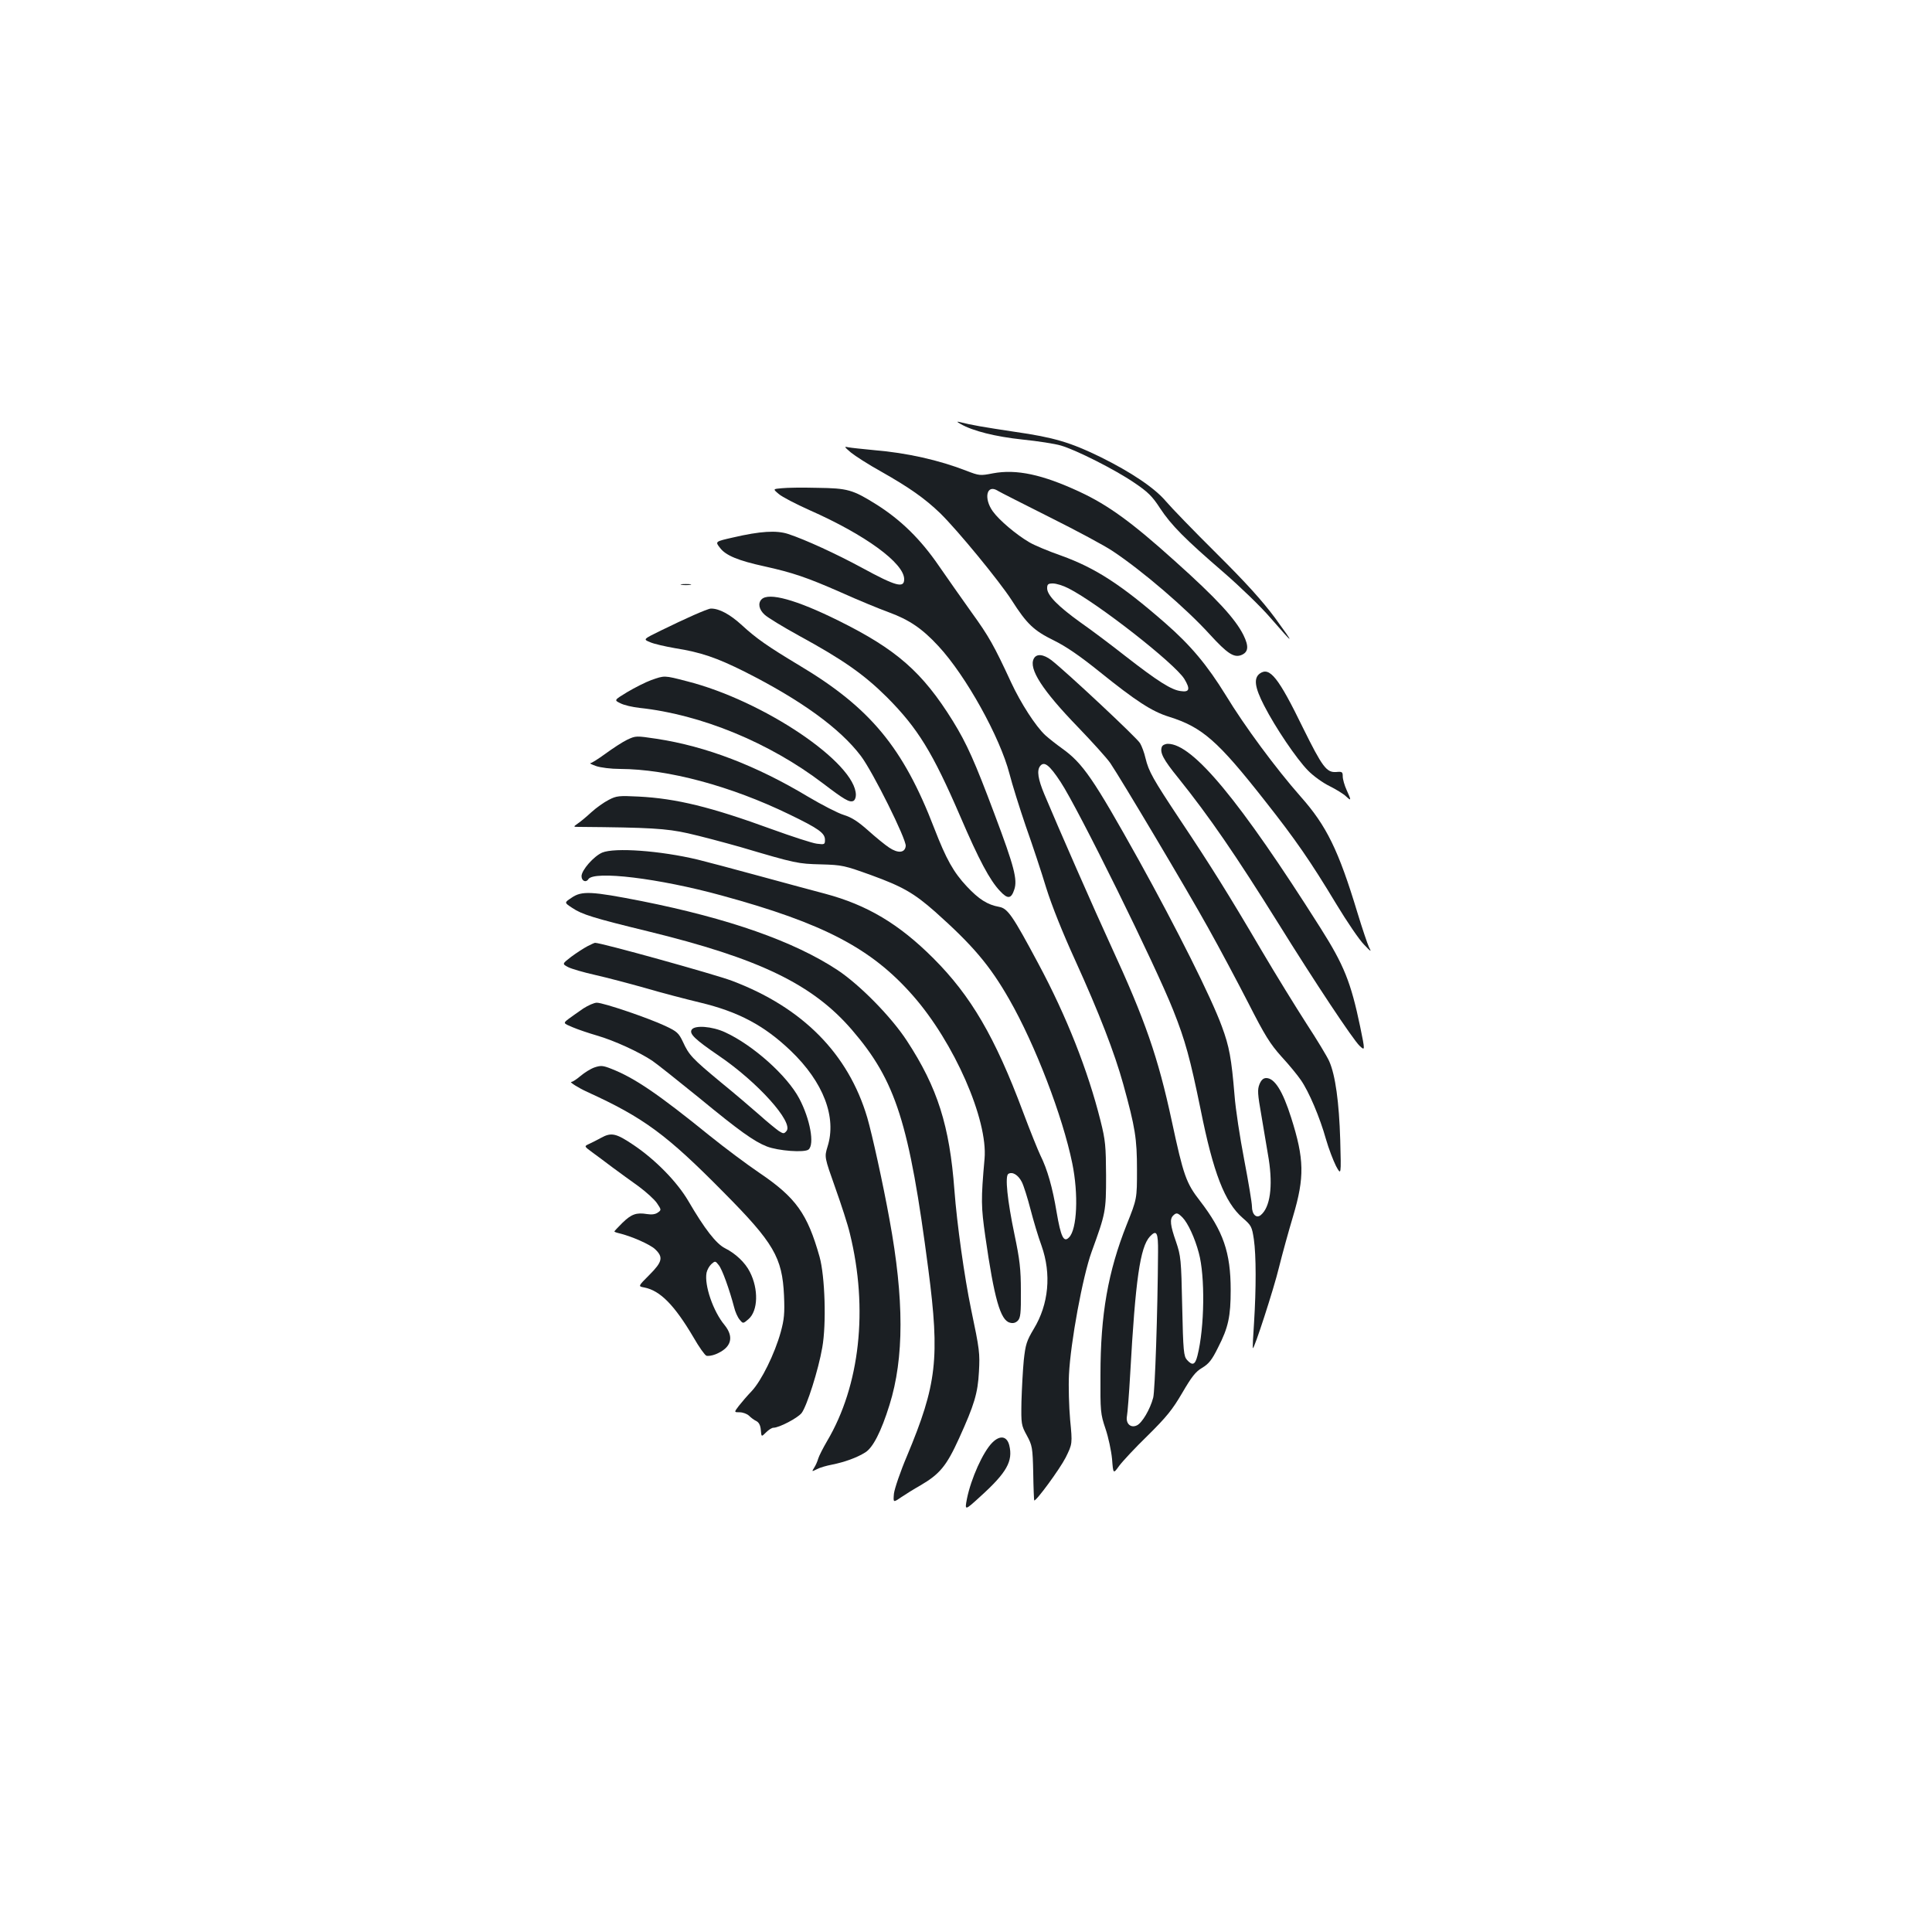 <?xml version="1.0" standalone="no"?>
<!DOCTYPE svg PUBLIC "-//W3C//DTD SVG 20010904//EN"
 "http://www.w3.org/TR/2001/REC-SVG-20010904/DTD/svg10.dtd">
<svg version="1.0" xmlns="http://www.w3.org/2000/svg"
 width="1000pt" height="1000pt" viewBox="0 0 1000 1000"
 preserveAspectRatio="xMidYMid meet">
<g transform="translate(0,1000) scale(0.1,-0.1)"
fill="#1b1f23" stroke="none">
<path d="M4971 7806 c64 -37 181 -66 321 -81 79 -8 169 -22 199 -31 79 -23
281 -125 379 -192 70 -47 94 -70 134 -132 58 -88 128 -159 331 -334 83 -72
191 -176 240 -233 126 -145 130 -146 25 -2 -67 90 -150 182 -303 334 -117 116
-234 237 -262 270 -58 69 -180 151 -340 230 -154 75 -240 101 -443 130 -159
24 -225 35 -287 51 -14 3 -12 0 6 -10z"/>
<path d="M4404 7658 c22 -18 92 -63 157 -99 145 -82 226 -139 305 -215 91 -89
306 -351 370 -450 79 -124 115 -158 219 -209 63 -31 133 -79 235 -161 189
-152 271 -206 361 -234 172 -54 252 -124 497 -436 157 -199 234 -310 369 -534
55 -91 119 -185 143 -209 37 -39 40 -40 26 -14 -8 17 -35 97 -60 179 -98 324
-160 450 -294 601 -127 144 -290 364 -387 524 -97 157 -181 258 -315 375 -227
198 -360 284 -537 348 -66 23 -140 54 -165 69 -67 39 -156 114 -189 160 -49
68 -32 143 25 107 11 -7 134 -69 271 -138 138 -69 284 -147 325 -175 152 -101
380 -296 503 -432 89 -97 123 -120 161 -106 38 15 41 45 12 104 -42 84 -138
189 -356 384 -221 199 -343 288 -491 357 -193 90 -328 119 -450 96 -66 -13
-71 -12 -136 13 -141 55 -308 93 -478 107 -60 6 -121 12 -135 15 -22 5 -20 2
14 -27z m1126 -703 c152 -77 549 -388 600 -469 32 -53 27 -70 -19 -63 -48 6
-119 51 -286 181 -71 56 -176 135 -232 174 -117 84 -173 141 -173 177 0 21 5
25 30 25 17 0 53 -11 80 -25z"/>
<path d="M4047 7473 c-47 -4 -47 -4 -16 -30 17 -15 89 -52 158 -83 290 -128
491 -275 491 -358 0 -48 -42 -37 -220 60 -131 71 -292 145 -380 174 -61 20
-144 15 -286 -18 -93 -21 -93 -21 -67 -54 29 -39 95 -66 228 -95 149 -33 222
-58 395 -134 91 -41 203 -87 250 -104 106 -39 173 -84 257 -175 143 -154 319
-472 368 -661 14 -55 52 -176 84 -270 33 -93 81 -237 106 -320 29 -93 86 -235
150 -375 125 -275 204 -480 249 -642 62 -225 71 -281 71 -443 0 -150 0 -150
-53 -283 -97 -244 -136 -466 -136 -777 -1 -191 0 -203 26 -280 15 -44 30 -115
34 -157 6 -78 6 -78 37 -35 17 23 83 94 148 157 97 96 127 133 178 220 49 84
69 110 103 130 35 21 51 41 83 106 53 103 65 161 65 297 0 195 -39 305 -158
460 -73 94 -86 131 -147 415 -71 330 -137 521 -315 907 -80 173 -274 615 -345
785 -32 77 -39 121 -22 144 21 28 48 8 107 -82 91 -138 490 -947 583 -1182 62
-156 87 -248 141 -511 66 -330 125 -482 218 -563 45 -39 48 -45 58 -111 12
-84 12 -253 1 -430 -5 -71 -8 -131 -6 -133 6 -7 108 306 135 418 17 69 50 188
73 265 60 202 58 296 -10 510 -44 139 -86 205 -129 205 -15 0 -26 -10 -35 -32
-11 -28 -10 -49 10 -162 12 -72 29 -174 38 -226 22 -142 7 -249 -41 -289 -23
-19 -46 3 -46 45 0 18 -18 126 -40 241 -22 114 -45 264 -50 333 -16 192 -27
253 -66 358 -55 150 -233 505 -428 857 -238 427 -291 504 -400 582 -28 20 -66
50 -85 67 -50 46 -128 167 -178 275 -88 190 -115 238 -204 361 -49 69 -126
178 -170 242 -94 137 -196 237 -323 317 -123 77 -149 84 -306 86 -74 2 -156 1
-183 -2z m2074 -3775 c28 -29 64 -107 84 -183 33 -120 30 -386 -7 -532 -12
-48 -26 -53 -54 -22 -17 19 -20 44 -25 278 -5 243 -7 260 -32 334 -30 85 -33
117 -15 135 17 17 24 15 49 -10z m-127 -179 c-2 -317 -16 -719 -25 -753 -16
-61 -58 -132 -85 -144 -32 -15 -58 10 -51 48 3 15 11 114 17 221 27 484 51
654 102 709 35 37 43 21 42 -81z"/>
<path d="M3528 6973 c12 -2 32 -2 45 0 12 2 2 4 -23 4 -25 0 -35 -2 -22 -4z"/>
<path d="M3942 6898 c-20 -20 -14 -53 16 -80 15 -14 95 -63 177 -108 229 -125
336 -200 456 -319 160 -161 236 -285 379 -616 97 -226 153 -331 206 -387 40
-43 58 -41 74 8 17 51 0 118 -102 389 -103 275 -144 366 -216 483 -158 254
-292 371 -593 520 -218 108 -360 147 -397 110z"/>
<path d="M3590 6816 c-41 -18 -117 -54 -168 -79 -94 -46 -94 -46 -57 -61 20
-9 78 -22 129 -31 133 -21 215 -49 359 -121 292 -147 495 -294 603 -437 62
-82 236 -432 232 -466 -4 -36 -40 -39 -86 -8 -20 13 -69 53 -108 88 -53 47
-85 68 -127 81 -30 9 -113 52 -184 94 -268 161 -528 261 -784 300 -107 16
-108 16 -153 -5 -25 -12 -75 -45 -112 -72 -37 -27 -72 -49 -78 -49 -6 -1 7 -7
29 -15 23 -8 77 -15 125 -15 247 -1 572 -88 875 -235 153 -74 185 -97 185
-132 0 -24 -2 -25 -42 -20 -24 3 -128 37 -233 75 -315 115 -494 159 -690 169
-101 5 -114 4 -154 -17 -24 -12 -65 -41 -90 -64 -25 -23 -57 -50 -71 -59 -24
-17 -24 -17 10 -17 360 -3 448 -8 560 -33 63 -14 187 -47 275 -72 284 -84 294
-86 415 -89 110 -3 121 -6 260 -56 162 -59 221 -93 330 -189 194 -173 283
-277 384 -454 134 -234 276 -604 326 -848 33 -161 25 -343 -17 -384 -27 -28
-42 2 -64 131 -21 127 -48 222 -84 294 -12 25 -53 126 -90 225 -145 388 -270
601 -464 795 -178 178 -343 276 -560 334 -53 14 -206 55 -341 92 -135 37 -279
75 -320 85 -193 46 -428 63 -493 36 -44 -19 -107 -91 -107 -122 0 -25 23 -35
35 -16 28 46 366 5 690 -84 528 -144 776 -274 990 -518 214 -243 389 -643 371
-845 -19 -213 -18 -247 4 -402 46 -321 78 -434 127 -446 16 -5 30 -1 41 10 14
14 17 39 16 154 0 114 -6 163 -33 292 -37 177 -50 303 -32 314 21 13 51 -5 70
-42 10 -20 30 -84 45 -142 15 -58 40 -142 57 -188 52 -147 37 -303 -40 -430
-37 -62 -43 -80 -52 -163 -5 -52 -10 -148 -12 -214 -2 -116 -1 -122 28 -175
28 -52 30 -62 33 -194 1 -77 4 -141 5 -142 8 -8 133 163 163 222 35 71 35 71
23 195 -6 68 -9 174 -6 234 8 167 71 508 117 635 73 201 75 209 75 395 -1 153
-3 182 -29 285 -65 259 -175 539 -322 813 -132 247 -158 285 -202 293 -61 11
-105 39 -168 106 -69 74 -106 140 -168 300 -161 419 -332 625 -699 844 -163
98 -222 139 -297 208 -61 56 -118 87 -161 86 -8 0 -48 -16 -89 -34z"/>
<path d="M5351 6591 c-28 -52 44 -164 229 -355 75 -78 150 -161 167 -186 56
-83 395 -652 505 -850 60 -107 154 -284 210 -393 85 -167 112 -210 170 -275
39 -42 84 -97 101 -122 42 -60 99 -195 130 -306 14 -49 38 -111 52 -139 27
-50 27 -50 22 135 -6 195 -25 335 -57 407 -10 23 -63 111 -118 195 -54 84
-159 254 -232 378 -172 293 -266 443 -421 675 -142 214 -163 251 -180 321 -6
27 -19 62 -28 77 -15 27 -382 370 -459 430 -41 31 -77 35 -91 8z"/>
<path d="M6521 6514 c-33 -24 -27 -71 22 -166 59 -115 168 -276 227 -336 27
-28 77 -64 112 -81 34 -17 73 -41 85 -53 28 -26 28 -22 3 33 -11 24 -20 56
-20 70 0 24 -3 26 -35 23 -49 -3 -71 27 -170 227 -128 263 -173 319 -224 283z"/>
<path d="M3371 6480 c-30 -11 -85 -39 -124 -62 -69 -42 -69 -42 -36 -58 19
-10 63 -20 99 -24 319 -34 673 -180 950 -391 109 -83 136 -99 156 -91 8 3 14
17 14 31 0 166 -479 489 -875 589 -119 31 -115 30 -184 6z"/>
<path d="M6014 6135 c-12 -30 7 -66 85 -162 162 -202 297 -399 518 -753 192
-309 385 -599 420 -633 29 -27 29 -27 3 100 -48 229 -83 317 -206 511 -418
660 -660 952 -789 952 -14 0 -28 -7 -31 -15z"/>
<path d="M2958 5353 c-38 -25 -38 -25 5 -53 49 -33 110 -52 389 -120 578 -141
854 -274 1058 -511 227 -264 296 -480 395 -1239 60 -461 44 -596 -110 -965
-35 -82 -65 -171 -68 -196 -4 -47 -4 -47 37 -19 22 15 67 43 99 61 101 59 136
101 201 244 79 174 97 233 103 345 5 96 4 111 -41 325 -34 164 -73 440 -86
615 -25 333 -87 530 -246 773 -81 124 -243 289 -359 366 -226 149 -563 267
-1014 357 -260 51 -310 54 -363 17z"/>
<path d="M3040 5102 c-19 -10 -56 -34 -83 -54 -48 -37 -48 -37 -16 -54 18 -9
80 -27 138 -40 58 -13 176 -44 261 -68 85 -25 212 -58 283 -75 200 -48 333
-119 470 -250 169 -162 239 -344 190 -497 -16 -53 -16 -53 40 -211 31 -87 66
-194 76 -238 96 -390 52 -787 -118 -1074 -21 -36 -42 -77 -46 -91 -4 -14 -13
-35 -21 -47 -13 -21 -13 -21 15 -7 15 8 50 18 77 23 65 13 129 36 172 63 40
24 83 108 126 246 76 243 76 547 0 960 -33 183 -90 441 -115 527 -98 331 -335
571 -702 709 -88 33 -674 196 -707 196 -3 0 -21 -8 -40 -18z"/>
<path d="M3019 4780 c-24 -17 -58 -40 -75 -53 -30 -23 -30 -23 20 -44 28 -12
85 -31 126 -43 90 -26 220 -86 287 -131 26 -18 134 -104 240 -190 210 -173
286 -227 352 -253 59 -23 195 -33 216 -16 32 27 8 158 -48 264 -63 119 -240
277 -384 343 -67 31 -158 38 -173 13 -13 -21 17 -50 140 -134 203 -138 388
-345 351 -390 -13 -15 -16 -15 -40 0 -14 10 -60 47 -101 84 -41 36 -131 113
-200 169 -147 122 -164 140 -195 208 -22 46 -30 54 -92 83 -85 40 -319 120
-354 120 -14 0 -45 -14 -70 -30z"/>
<path d="M3077 4475 c-20 -7 -52 -27 -72 -44 -20 -17 -41 -31 -48 -31 -12 0
37 -31 83 -52 292 -133 411 -221 706 -520 259 -261 303 -337 312 -533 4 -93 1
-124 -17 -190 -31 -112 -100 -252 -150 -305 -23 -24 -53 -59 -67 -77 -25 -33
-25 -33 5 -33 16 0 37 -8 47 -17 10 -10 27 -23 38 -28 14 -7 22 -22 24 -47 3
-36 3 -36 27 -12 13 13 30 24 38 24 30 0 125 50 146 76 27 35 87 223 107 339
22 122 14 370 -14 470 -63 223 -122 306 -311 434 -65 44 -180 130 -257 192
-269 218 -390 300 -510 347 -43 17 -54 18 -87 7z"/>
<path d="M3110 4110 c-19 -10 -47 -25 -61 -31 -26 -12 -26 -12 16 -43 23 -17
71 -52 106 -79 35 -26 96 -70 135 -98 39 -29 81 -67 94 -86 23 -34 24 -36 5
-49 -12 -9 -31 -12 -56 -8 -55 9 -81 0 -128 -46 -22 -22 -41 -42 -41 -44 0 -2
10 -6 23 -9 64 -15 162 -58 188 -83 43 -41 38 -65 -30 -133 -59 -59 -59 -59
-26 -65 82 -16 156 -91 255 -259 28 -49 58 -91 66 -94 8 -3 29 0 47 7 82 33
99 88 47 152 -59 71 -105 206 -93 270 3 15 14 35 25 45 19 17 21 17 38 -5 18
-21 56 -128 80 -219 5 -22 18 -51 28 -63 18 -22 18 -22 46 2 50 43 53 156 7
245 -24 48 -74 95 -128 122 -46 23 -106 100 -191 246 -58 98 -168 211 -282
288 -92 62 -116 67 -170 37z"/>
<path d="M5136 2533 c-48 -48 -110 -186 -131 -290 -12 -63 -12 -63 69 11 137
124 170 183 150 265 -12 48 -48 54 -88 14z"/>
</g>
</svg>
